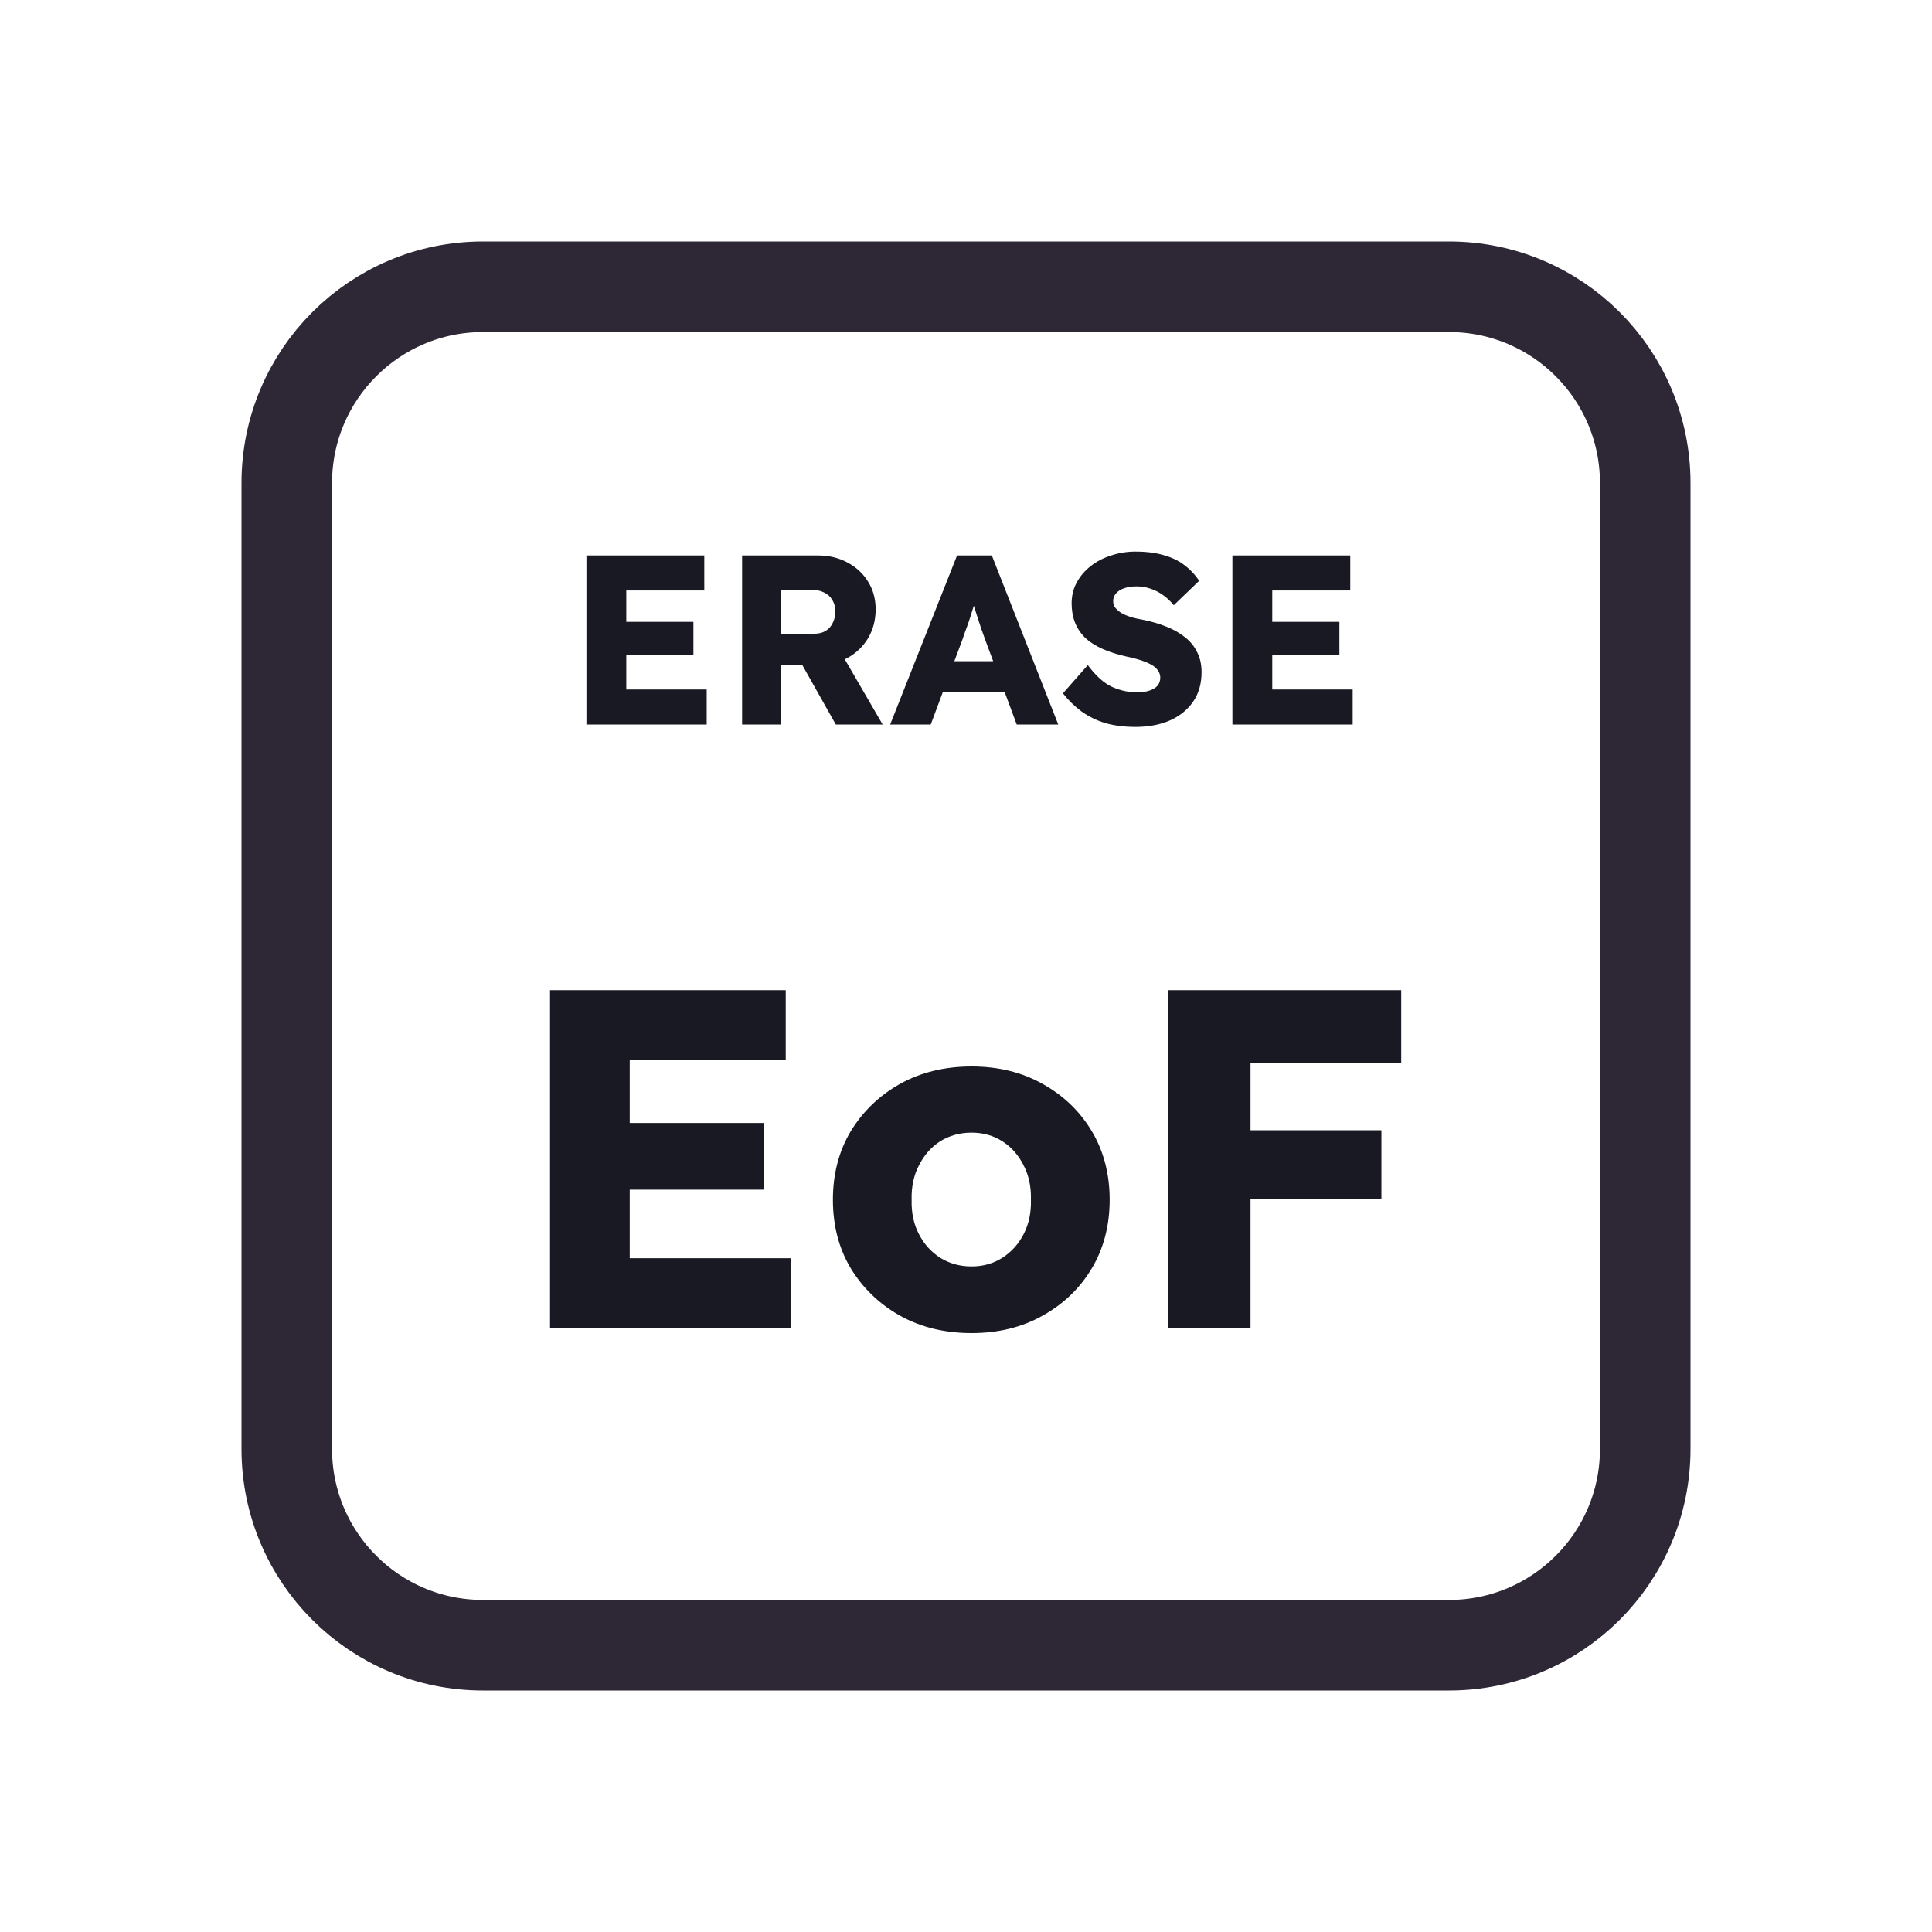 <svg width="128" height="128" viewBox="0 0 128 128" fill="none" xmlns="http://www.w3.org/2000/svg">
<path d="M52 19H76H96C103.18 19 109 24.82 109 32V35.2V54.4V96C109 103.18 103.18 109 96 109H76H64H52H32C24.82 109 19 103.18 19 96V54.4V32C19 24.82 24.82 19 32 19H52Z" stroke="#2E2836" stroke-width="6"/>
<path d="M38.853 48V36.8H46.661V39.12H41.493V45.68H46.821V48H38.853ZM40.133 43.408V41.2H45.941V43.408H40.133ZM49.166 48V36.8H54.206C54.92 36.8 55.566 36.955 56.142 37.264C56.728 37.573 57.187 38 57.518 38.544C57.849 39.077 58.014 39.685 58.014 40.368C58.014 41.072 57.849 41.707 57.518 42.272C57.187 42.827 56.734 43.264 56.158 43.584C55.582 43.904 54.931 44.064 54.206 44.064H51.758V48H49.166ZM55.374 48L52.526 42.944L55.31 42.544L58.478 48H55.374ZM51.758 41.984H53.966C54.243 41.984 54.483 41.925 54.686 41.808C54.899 41.68 55.059 41.504 55.166 41.28C55.283 41.056 55.342 40.8 55.342 40.512C55.342 40.224 55.278 39.973 55.15 39.76C55.022 39.536 54.835 39.365 54.59 39.248C54.355 39.131 54.067 39.072 53.726 39.072H51.758V41.984ZM58.976 48L63.408 36.8H65.712L70.112 48H67.36L65.248 42.32C65.163 42.096 65.078 41.856 64.992 41.6C64.907 41.344 64.822 41.083 64.736 40.816C64.651 40.539 64.566 40.272 64.48 40.016C64.406 39.749 64.341 39.504 64.288 39.28L64.768 39.264C64.704 39.531 64.629 39.792 64.544 40.048C64.469 40.304 64.389 40.56 64.304 40.816C64.23 41.061 64.144 41.312 64.048 41.568C63.952 41.813 63.861 42.069 63.776 42.336L61.664 48H58.976ZM61.088 45.856L61.936 43.808H67.088L67.92 45.856H61.088ZM75.222 48.16C74.486 48.16 73.819 48.075 73.222 47.904C72.635 47.723 72.112 47.467 71.654 47.136C71.195 46.795 70.784 46.395 70.422 45.936L72.07 44.064C72.603 44.779 73.136 45.259 73.67 45.504C74.214 45.749 74.774 45.872 75.35 45.872C75.638 45.872 75.899 45.835 76.134 45.76C76.368 45.685 76.55 45.579 76.678 45.44C76.806 45.291 76.87 45.109 76.87 44.896C76.87 44.736 76.827 44.592 76.742 44.464C76.667 44.336 76.56 44.224 76.422 44.128C76.283 44.032 76.118 43.947 75.926 43.872C75.734 43.787 75.531 43.717 75.318 43.664C75.104 43.6 74.886 43.547 74.662 43.504C74.043 43.365 73.504 43.195 73.046 42.992C72.587 42.789 72.203 42.544 71.894 42.256C71.595 41.957 71.371 41.621 71.222 41.248C71.072 40.864 70.998 40.437 70.998 39.968C70.998 39.467 71.11 39.008 71.334 38.592C71.568 38.165 71.878 37.803 72.262 37.504C72.656 37.195 73.11 36.96 73.622 36.8C74.134 36.629 74.667 36.544 75.222 36.544C75.958 36.544 76.587 36.624 77.11 36.784C77.643 36.933 78.096 37.152 78.47 37.44C78.854 37.728 79.179 38.075 79.446 38.48L77.766 40.096C77.542 39.819 77.296 39.589 77.03 39.408C76.774 39.227 76.496 39.088 76.198 38.992C75.91 38.896 75.611 38.848 75.302 38.848C74.982 38.848 74.704 38.891 74.47 38.976C74.246 39.051 74.07 39.163 73.942 39.312C73.814 39.451 73.75 39.621 73.75 39.824C73.75 40.005 73.803 40.16 73.91 40.288C74.016 40.416 74.16 40.533 74.342 40.64C74.523 40.736 74.731 40.821 74.966 40.896C75.2 40.96 75.446 41.013 75.702 41.056C76.288 41.173 76.816 41.328 77.286 41.52C77.766 41.712 78.176 41.947 78.518 42.224C78.87 42.501 79.136 42.832 79.318 43.216C79.51 43.589 79.606 44.027 79.606 44.528C79.606 45.307 79.414 45.968 79.03 46.512C78.656 47.045 78.139 47.456 77.478 47.744C76.827 48.021 76.075 48.16 75.222 48.16ZM81.65 48V36.8H89.458V39.12H84.29V45.68H89.618V48H81.65ZM82.93 43.408V41.2H88.738V43.408H82.93ZM36.441 88V65.6H52.057V70.24H41.721V83.36H52.377V88H36.441ZM39.001 78.816V74.4H50.617V78.816H39.001ZM64.366 88.32C62.595 88.32 61.016 87.936 59.63 87.168C58.264 86.4 57.176 85.355 56.366 84.032C55.576 82.709 55.182 81.195 55.182 79.488C55.182 77.781 55.576 76.267 56.366 74.944C57.176 73.621 58.264 72.576 59.63 71.808C61.016 71.04 62.595 70.656 64.366 70.656C66.136 70.656 67.704 71.04 69.07 71.808C70.456 72.576 71.544 73.621 72.334 74.944C73.123 76.267 73.518 77.781 73.518 79.488C73.518 81.195 73.123 82.709 72.334 84.032C71.544 85.355 70.456 86.4 69.07 87.168C67.704 87.936 66.136 88.32 64.366 88.32ZM64.366 83.904C65.134 83.904 65.816 83.712 66.414 83.328C67.011 82.944 67.48 82.421 67.822 81.76C68.163 81.099 68.323 80.341 68.302 79.488C68.323 78.635 68.163 77.877 67.822 77.216C67.48 76.533 67.011 76 66.414 75.616C65.816 75.232 65.134 75.04 64.366 75.04C63.598 75.04 62.904 75.232 62.286 75.616C61.688 76 61.219 76.533 60.878 77.216C60.536 77.877 60.376 78.635 60.398 79.488C60.376 80.341 60.536 81.099 60.878 81.76C61.219 82.421 61.688 82.944 62.286 83.328C62.904 83.712 63.598 83.904 64.366 83.904ZM77.41 88V65.6H82.85V88H77.41ZM79.938 79.424V74.88H91.522V79.424H79.938ZM79.938 70.4V65.6H92.834V70.4H79.938Z" fill="#191923"/>
</svg>

